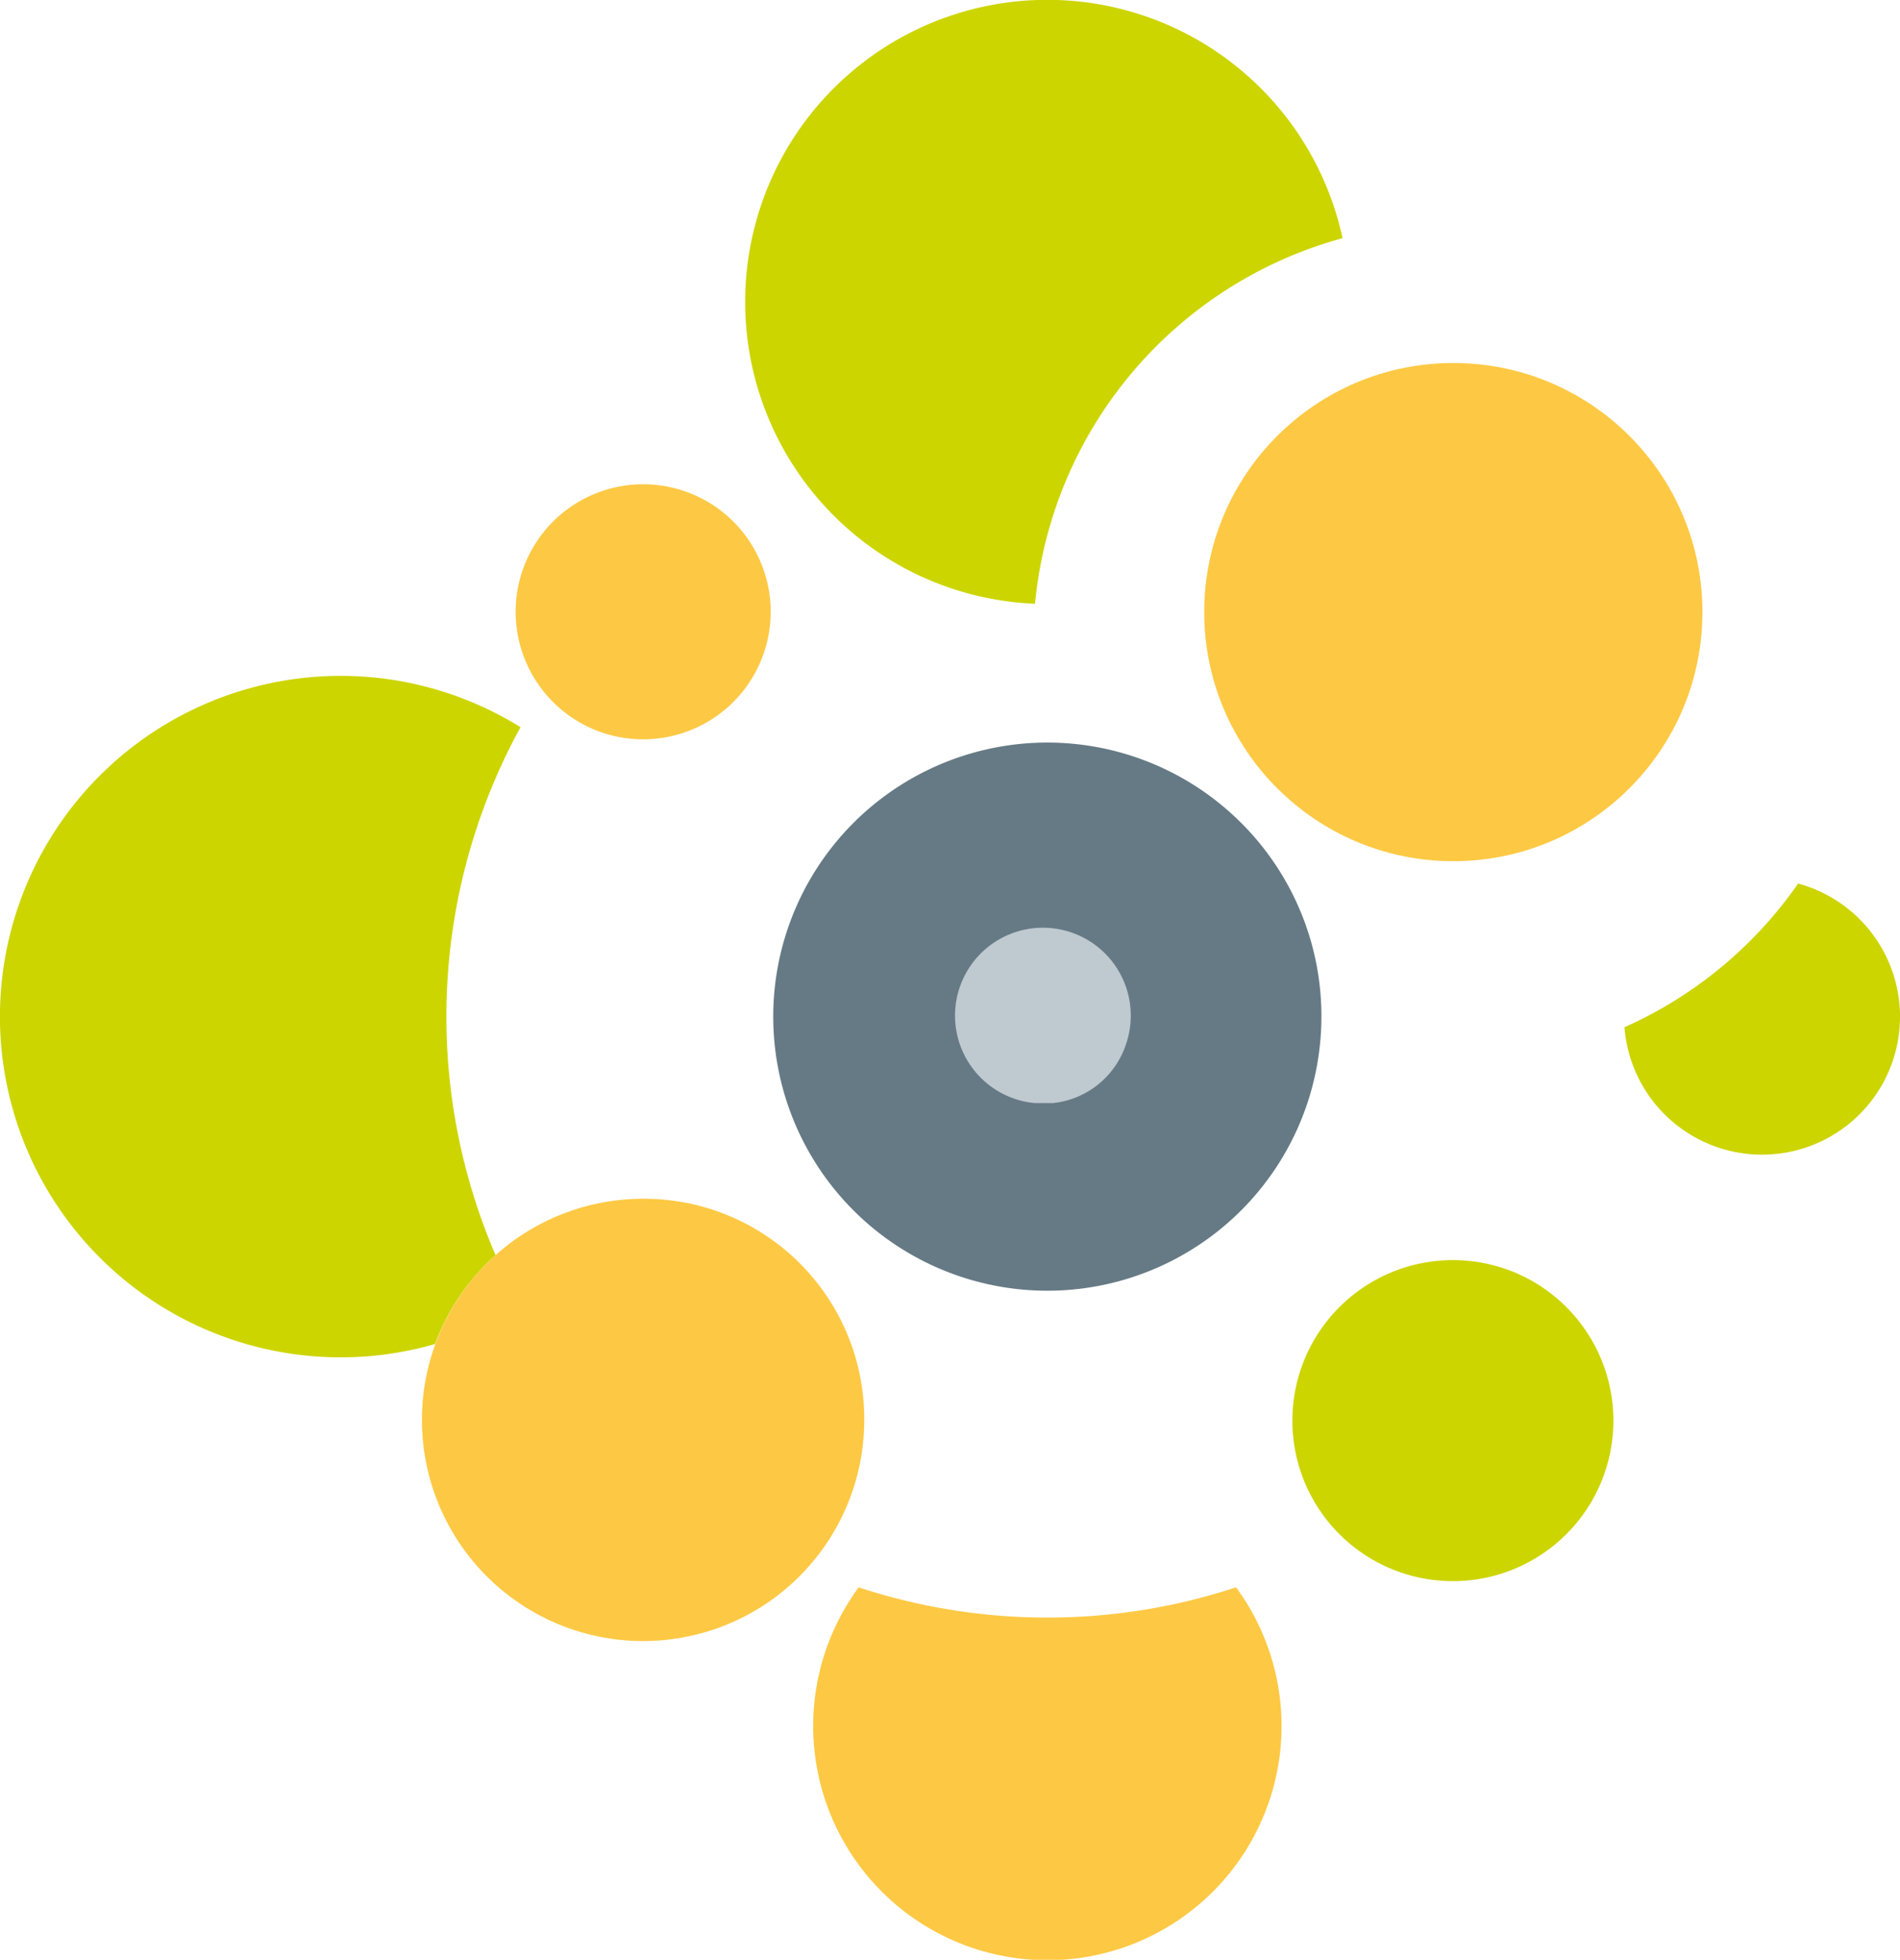 <svg xmlns="http://www.w3.org/2000/svg" viewBox="0 0 165.378 170.587"><defs><style>.cls-1{fill:#fdc944}.cls-2{fill:#cdd500}</style></defs><g id="Logo"><path id="Pfad_16" data-name="Pfad 16" class="cls-1" d="M148.519 68.835a20.384 20.384 0 1 0 32.848 0 52.542 52.542 0 0 1-32.848 0z" transform="translate(-73.779 69.331)"/><path id="Pfad_17" data-name="Pfad 17" class="cls-2" d="M152.433 79.729a52.429 52.429 0 0 1 2.17-45.953 29.659 29.659 0 1 0-7.433 53.689 19.319 19.319 0 0 1 5.263-7.736z" transform="translate(-109.296 29.521)"/><path id="Pfad_18" data-name="Pfad 18" class="cls-1" d="M142.729 43.172A11.1 11.1 0 1 0 134 38.894a11.074 11.074 0 0 0 8.729 4.278z" transform="translate(-86.774 21.18)"/><path id="Pfad_19" data-name="Pfad 19" class="cls-2" d="M179.309 54.645a13.972 13.972 0 1 0 10.241 4.508 13.933 13.933 0 0 0-10.241-4.508z" transform="translate(-52.811 55.039)"/><path id="Pfad_20" data-name="Pfad 20" class="cls-2" d="M166.833 52.553A36.56 36.56 0 0 1 193.6 20.732a26.294 26.294 0 1 0-26.772 31.82z" transform="translate(-76.743)"/><path id="Pfad_21" data-name="Pfad 21" class="cls-2" d="M194.854 38.315a36.465 36.465 0 0 1-15.114 12.507 12.009 12.009 0 1 0 15.114-12.507z" transform="translate(-38.344 38.591)"/><circle id="Ellipse_1" data-name="Ellipse 1" class="cls-1" cx="21.682" cy="21.682" r="21.682" transform="translate(104.816 31.597)"/><path id="Pfad_24" data-name="Pfad 24" d="M160.071 40.337a9.281 9.281 0 0 0-9.281 9.279 9.406 9.406 0 0 0 8.279 9.18h2a9.256 9.256 0 0 0-1-18.459z" transform="translate(-69.217 38.923)" fill="#bfc9d0"/><path id="Pfad_22" data-name="Pfad 22" d="M183.549 39.185a23.856 23.856 0 1 0 6.883 19.072 23.773 23.773 0 0 0-6.883-19.072zm-10 19.2a7.519 7.519 0 0 1-6.357 5.189h-1.634a7.649 7.649 0 1 1 7.991-5.189z" transform="translate(-75.519 32.44)" fill="#667a85"/><path id="Pfad_23" data-name="Pfad 23" class="cls-1" d="M146.844 51.984a19.25 19.25 0 1 0 19.271 19.273 19.171 19.171 0 0 0-19.271-19.273z" transform="translate(-90.889 52.359)"/></g></svg>